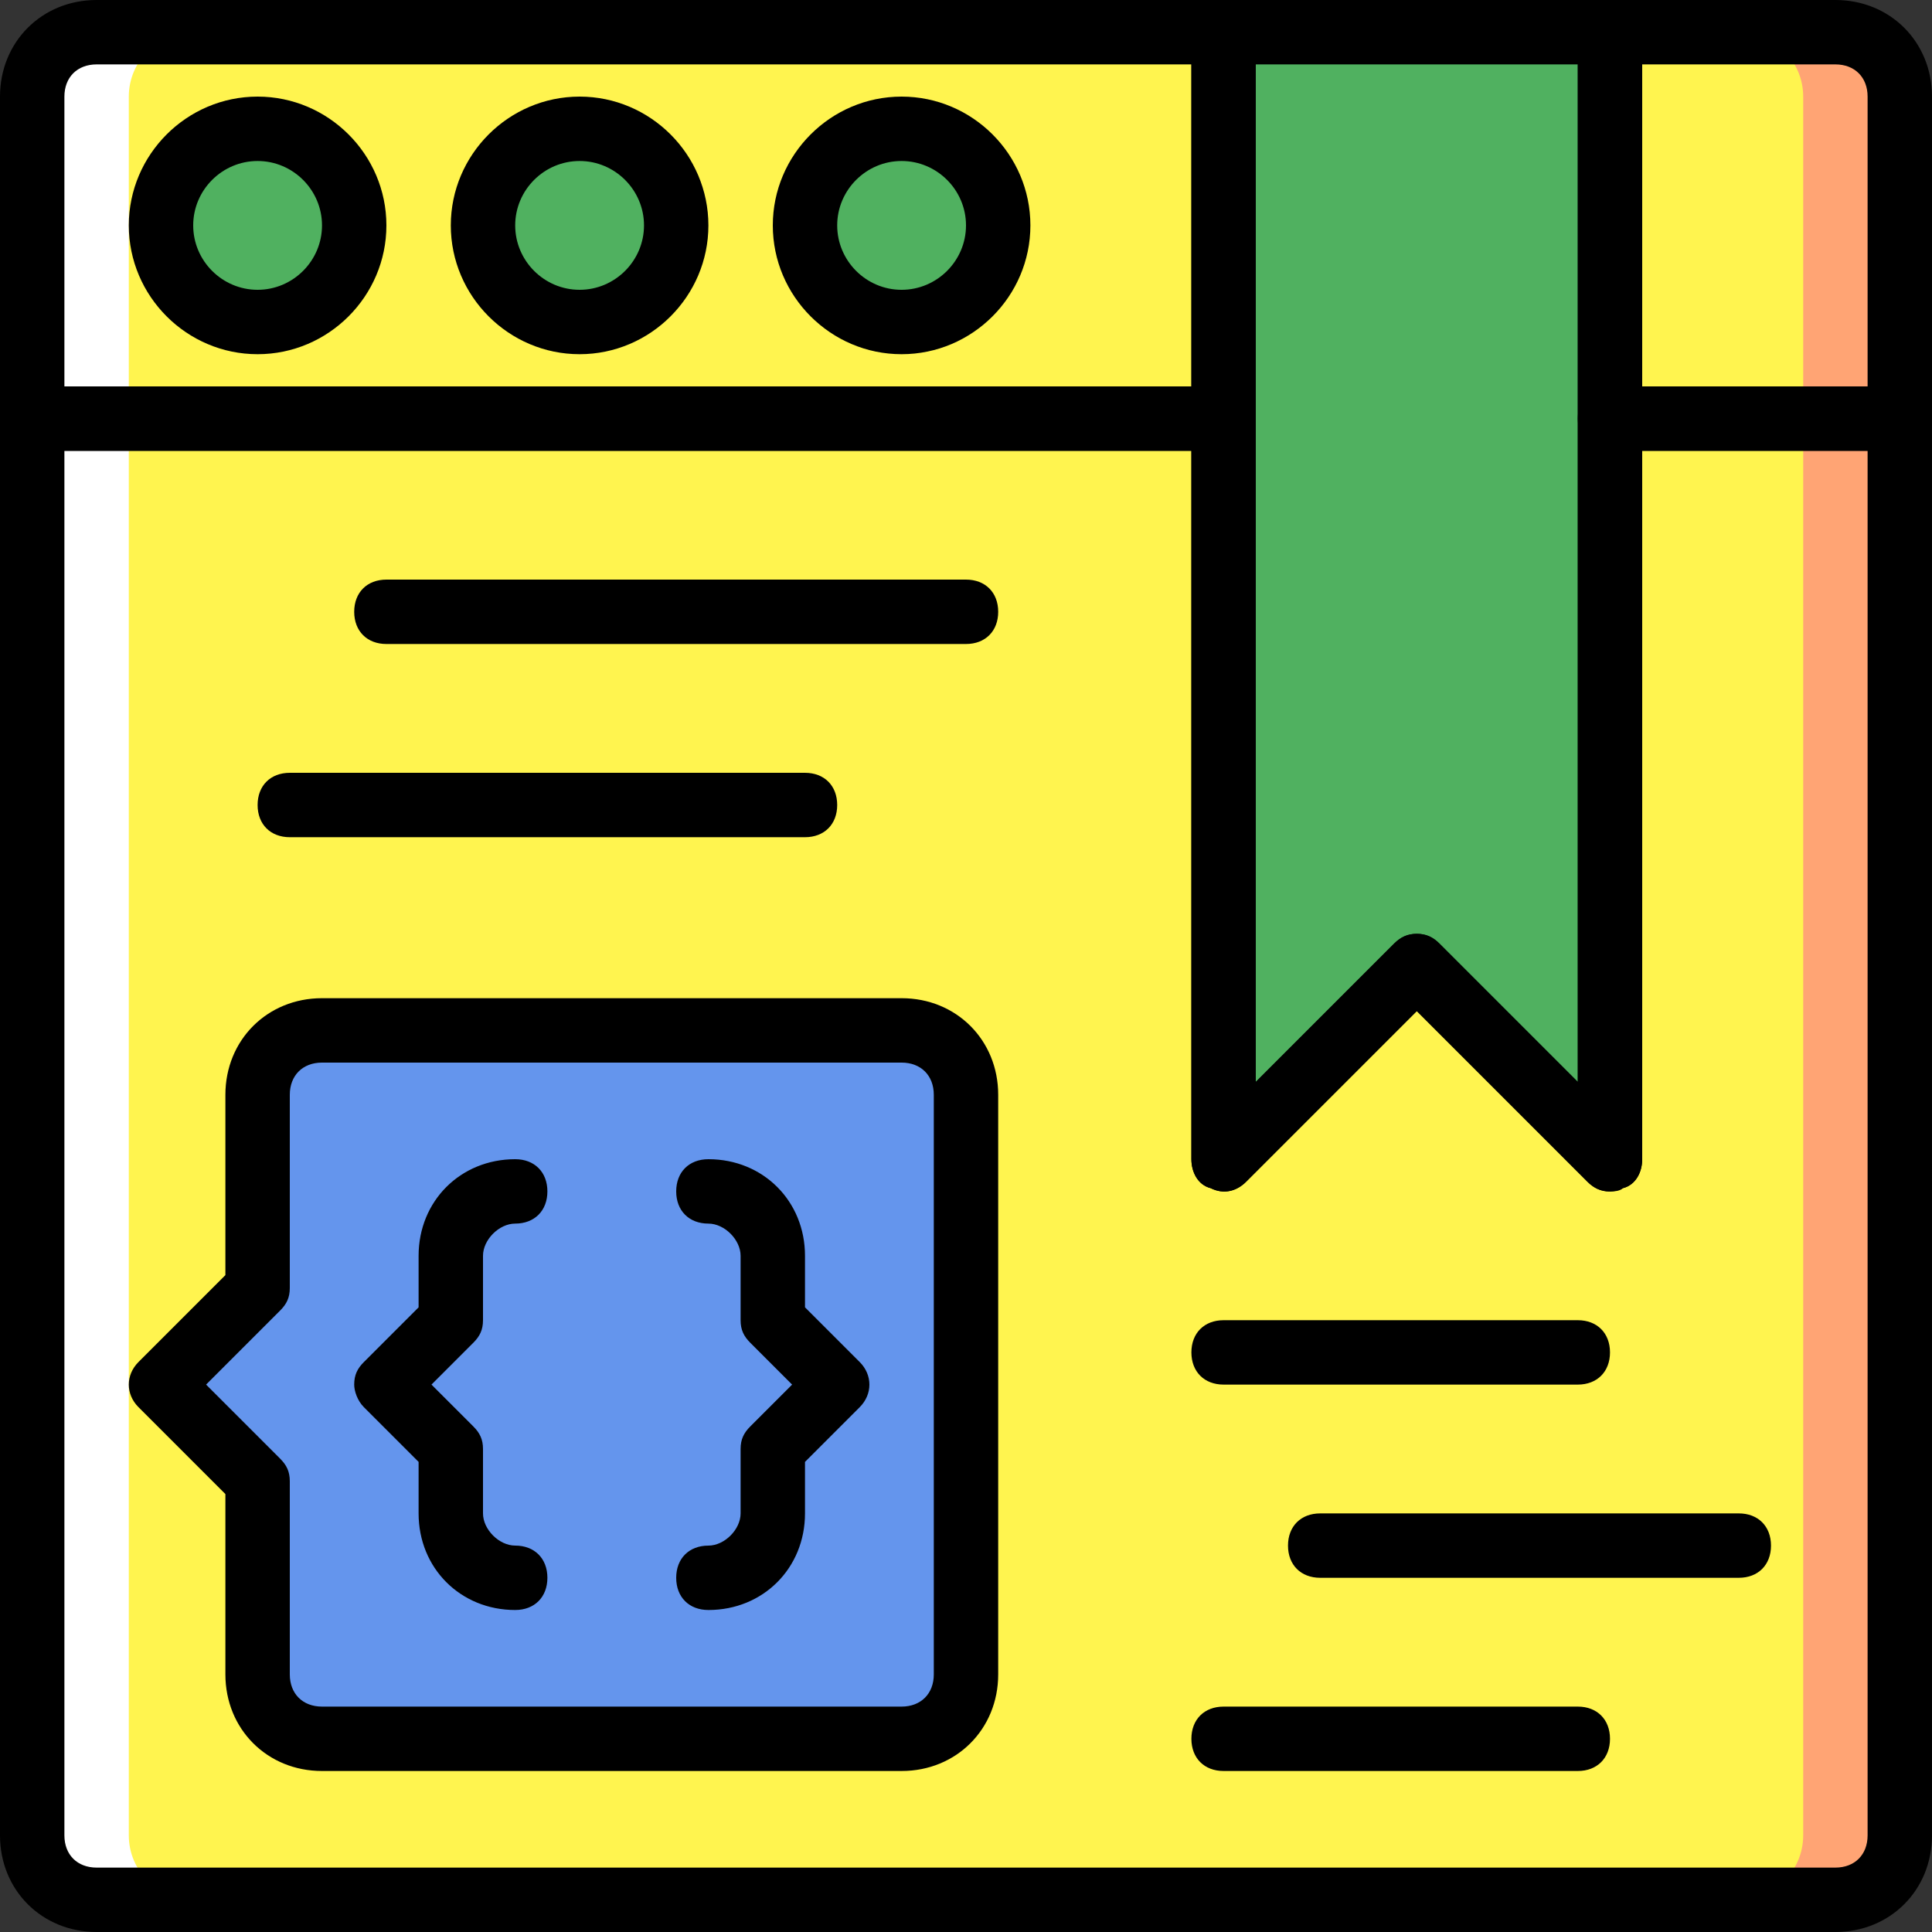 <svg xmlns="http://www.w3.org/2000/svg" xml:space="preserve" width="800" height="800" viewBox="0 0 512 512"><rect x="0" y="0" width="512" height="512" fill="#333333" stroke="none"/><path d="M323.267 7.533H24.6c-9.387 0-17.067 7.68-17.067 17.067v85.333h315.733zM485.4 7.533h-59.733v102.4h76.8V24.6c0-9.387-7.68-17.067-17.067-17.067M425.667 109.933V306.2l-51.2-51.2-51.2 51.2V109.933H7.533V485.4c0 9.387 7.68 17.067 17.067 17.067h460.8c9.387 0 17.067-7.68 17.067-17.067V109.933z" style="fill:#fff44f" transform="translate(1 1)"/><path d="M485.4 7.533h-25.6c9.387 0 17.067 7.68 17.067 17.067v85.333h25.6V24.6c0-9.387-7.68-17.067-17.067-17.067M476.867 109.933V485.4c0 9.387-7.68 17.067-17.067 17.067h25.6c9.387 0 17.067-7.68 17.067-17.067V109.933z" style="fill:#ffa474" transform="translate(1 1)"/><path d="M24.6 7.533h25.6c-9.387 0-17.067 7.68-17.067 17.067v85.333h-25.6V24.6c0-9.387 7.68-17.067 17.067-17.067M33.133 109.933V485.4c0 9.387 7.68 17.067 17.067 17.067H24.6c-9.387 0-17.067-7.68-17.067-17.067V109.933z" style="fill:#fff" transform="translate(1 1)"/><path d="m425.667 306.2-51.2-51.2-51.2 51.2V7.533h102.4zM92.867 58.733c0-14.507-11.093-25.6-25.6-25.6s-25.6 11.093-25.6 25.6 11.093 25.6 25.6 25.6 25.6-11.093 25.6-25.6M178.2 58.733c0-14.507-11.093-25.6-25.6-25.6S127 44.226 127 58.733s11.093 25.6 25.6 25.6 25.6-11.093 25.6-25.6M263.533 58.733c0-14.507-11.093-25.6-25.6-25.6s-25.6 11.093-25.6 25.6 11.093 25.6 25.6 25.6 25.6-11.093 25.6-25.6" style="fill:#50b160" transform="translate(1 1)"/><path d="M255 442.733v-153.6c0-9.387-7.68-17.067-17.067-17.067h-153.6c-9.387 0-17.067 7.68-17.067 17.067v51.2l-25.6 25.6 25.6 25.6v51.2c0 9.387 7.68 17.067 17.067 17.067h153.6c9.387 0 17.067-7.68 17.067-17.067" style="fill:#6495ed" transform="translate(1 1)"/><path d="M68.267 93.867c-18.773 0-34.133-15.36-34.133-34.133S49.493 25.6 68.267 25.6 102.4 40.96 102.4 59.733 87.04 93.867 68.267 93.867m0-51.2c-9.387 0-17.067 7.68-17.067 17.067S58.88 76.8 68.267 76.8s17.067-7.68 17.067-17.067-7.681-17.066-17.067-17.066M153.6 93.867c-18.773 0-34.133-15.36-34.133-34.133S134.827 25.6 153.6 25.6s34.133 15.36 34.133 34.133-15.36 34.134-34.133 34.134m0-51.2c-9.387 0-17.067 7.68-17.067 17.067S144.213 76.8 153.6 76.8s17.067-7.68 17.067-17.067-7.68-17.066-17.067-17.066M238.933 93.867c-18.773 0-34.133-15.36-34.133-34.133S220.16 25.6 238.933 25.6s34.133 15.36 34.133 34.133-15.359 34.134-34.133 34.134m0-51.2c-9.387 0-17.067 7.68-17.067 17.067s7.68 17.067 17.067 17.067S256 69.12 256 59.733s-7.68-17.066-17.067-17.066M418.133 366.933h-93.867c-5.12 0-8.533-3.413-8.533-8.533s3.413-8.533 8.533-8.533h93.867c5.12 0 8.533 3.413 8.533 8.533s-3.413 8.533-8.533 8.533M418.133 469.333h-93.867c-5.12 0-8.533-3.413-8.533-8.533s3.413-8.533 8.533-8.533h93.867c5.12 0 8.533 3.413 8.533 8.533s-3.413 8.533-8.533 8.533M460.8 418.133H349.867c-5.12 0-8.533-3.413-8.533-8.533s3.413-8.533 8.533-8.533H460.8c5.12 0 8.533 3.413 8.533 8.533s-3.413 8.533-8.533 8.533M213.333 221.867H76.8c-5.12 0-8.533-3.413-8.533-8.533s3.413-8.533 8.533-8.533h136.533c5.12 0 8.533 3.413 8.533 8.533.001 5.119-3.413 8.533-8.533 8.533M256 170.667H102.4c-5.12 0-8.533-3.413-8.533-8.533s3.413-8.533 8.533-8.533H256c5.12 0 8.533 3.413 8.533 8.533s-3.413 8.533-8.533 8.533M238.933 469.333h-153.6c-14.507 0-25.6-11.093-25.6-25.6v-47.787l-23.04-23.04c-3.413-3.413-3.413-8.533 0-11.947l23.04-23.04v-47.787c0-14.507 11.093-25.6 25.6-25.6h153.6c14.507 0 25.6 11.093 25.6 25.6v153.6c0 14.508-11.093 25.601-25.6 25.601m-184.32-102.4L74.24 386.56c1.707 1.707 2.56 3.413 2.56 5.973v51.2c0 5.12 3.413 8.533 8.533 8.533h153.6c5.12 0 8.533-3.413 8.533-8.533v-153.6c0-5.12-3.413-8.533-8.533-8.533h-153.6c-5.12 0-8.533 3.413-8.533 8.533v51.2c0 2.56-.853 4.267-2.56 5.973z"/><path d="M136.533 426.667c-14.507 0-25.6-11.093-25.6-25.6v-13.653l-14.507-14.507c-1.707-1.707-2.56-4.267-2.56-5.973 0-2.56.853-4.267 2.56-5.973l14.507-14.507V332.8c0-14.507 11.093-25.6 25.6-25.6 5.12 0 8.533 3.413 8.533 8.533s-3.413 8.533-8.533 8.533c-4.267 0-8.533 4.267-8.533 8.533v17.067c0 2.56-.853 4.267-2.56 5.973l-11.093 11.093 11.093 11.093c1.707 1.707 2.56 3.413 2.56 5.973v17.067c0 4.267 4.267 8.533 8.533 8.533 5.12 0 8.533 3.413 8.533 8.533s-3.413 8.536-8.533 8.536M187.733 426.667c-5.12 0-8.533-3.413-8.533-8.533s3.413-8.533 8.533-8.533c4.267 0 8.533-4.267 8.533-8.533V384c0-2.56.853-4.267 2.56-5.973l11.093-11.093-11.093-11.093c-1.707-1.707-2.56-3.413-2.56-5.973V332.8c0-4.267-4.267-8.533-8.533-8.533-5.12 0-8.533-3.413-8.533-8.533s3.413-8.533 8.533-8.533c14.507 0 25.6 11.093 25.6 25.6v13.653l14.507 14.507c3.413 3.413 3.413 8.533 0 11.947l-14.507 14.507v13.653c0 14.505-11.093 25.599-25.6 25.599M426.667 315.733c-2.56 0-4.267-.853-5.973-2.56l-45.227-45.227-45.227 45.227c-2.56 2.56-5.973 3.413-9.387 1.707-3.413-.853-5.12-4.267-5.12-7.68V8.533c0-5.12 3.413-8.533 8.533-8.533h102.4c5.12 0 8.533 3.413 8.533 8.533V307.2c0 3.413-1.707 6.827-5.12 7.68-.852.853-2.559.853-3.412.853m-51.2-68.266c2.56 0 4.267.853 5.973 2.56l36.693 36.693V17.067H332.8V286.72l36.693-36.693c1.707-1.707 3.414-2.56 5.974-2.56"/><path d="M324.267 119.467H8.533c-5.12 0-8.533-3.413-8.533-8.533V25.6C0 11.093 11.093 0 25.6 0h298.667c5.12 0 8.533 3.413 8.533 8.533v102.4c0 5.12-3.413 8.534-8.533 8.534M17.067 102.4h298.667V17.067H25.6c-5.12 0-8.533 3.413-8.533 8.533zM503.467 119.467h-76.8c-5.12 0-8.533-3.413-8.533-8.533V8.533c0-5.12 3.413-8.533 8.533-8.533H486.4C500.907 0 512 11.093 512 25.6v85.333c0 5.12-3.413 8.534-8.533 8.534M435.2 102.4h59.733V25.6c0-5.12-3.413-8.533-8.533-8.533h-51.2z"/><path d="M486.4 512H25.6C11.093 512 0 500.907 0 486.4V110.933c0-5.12 3.413-8.533 8.533-8.533h315.733c5.12 0 8.533 3.413 8.533 8.533V286.72l36.693-36.693c3.413-3.413 8.533-3.413 11.947 0l36.693 36.693V110.933c0-5.12 3.413-8.533 8.533-8.533h76.8c5.12 0 8.533 3.413 8.533 8.533V486.4C512 500.907 500.907 512 486.4 512M17.067 119.467V486.4c0 5.12 3.413 8.533 8.533 8.533h460.8c5.12 0 8.533-3.413 8.533-8.533V119.467H435.2V307.2c0 3.413-1.707 6.827-5.12 7.68-3.413 1.707-6.827.853-9.387-1.707l-45.227-45.227-45.227 45.227c-2.56 2.56-5.973 3.413-9.387 1.707-3.413-.853-5.12-4.267-5.12-7.68V119.467z"/></svg>